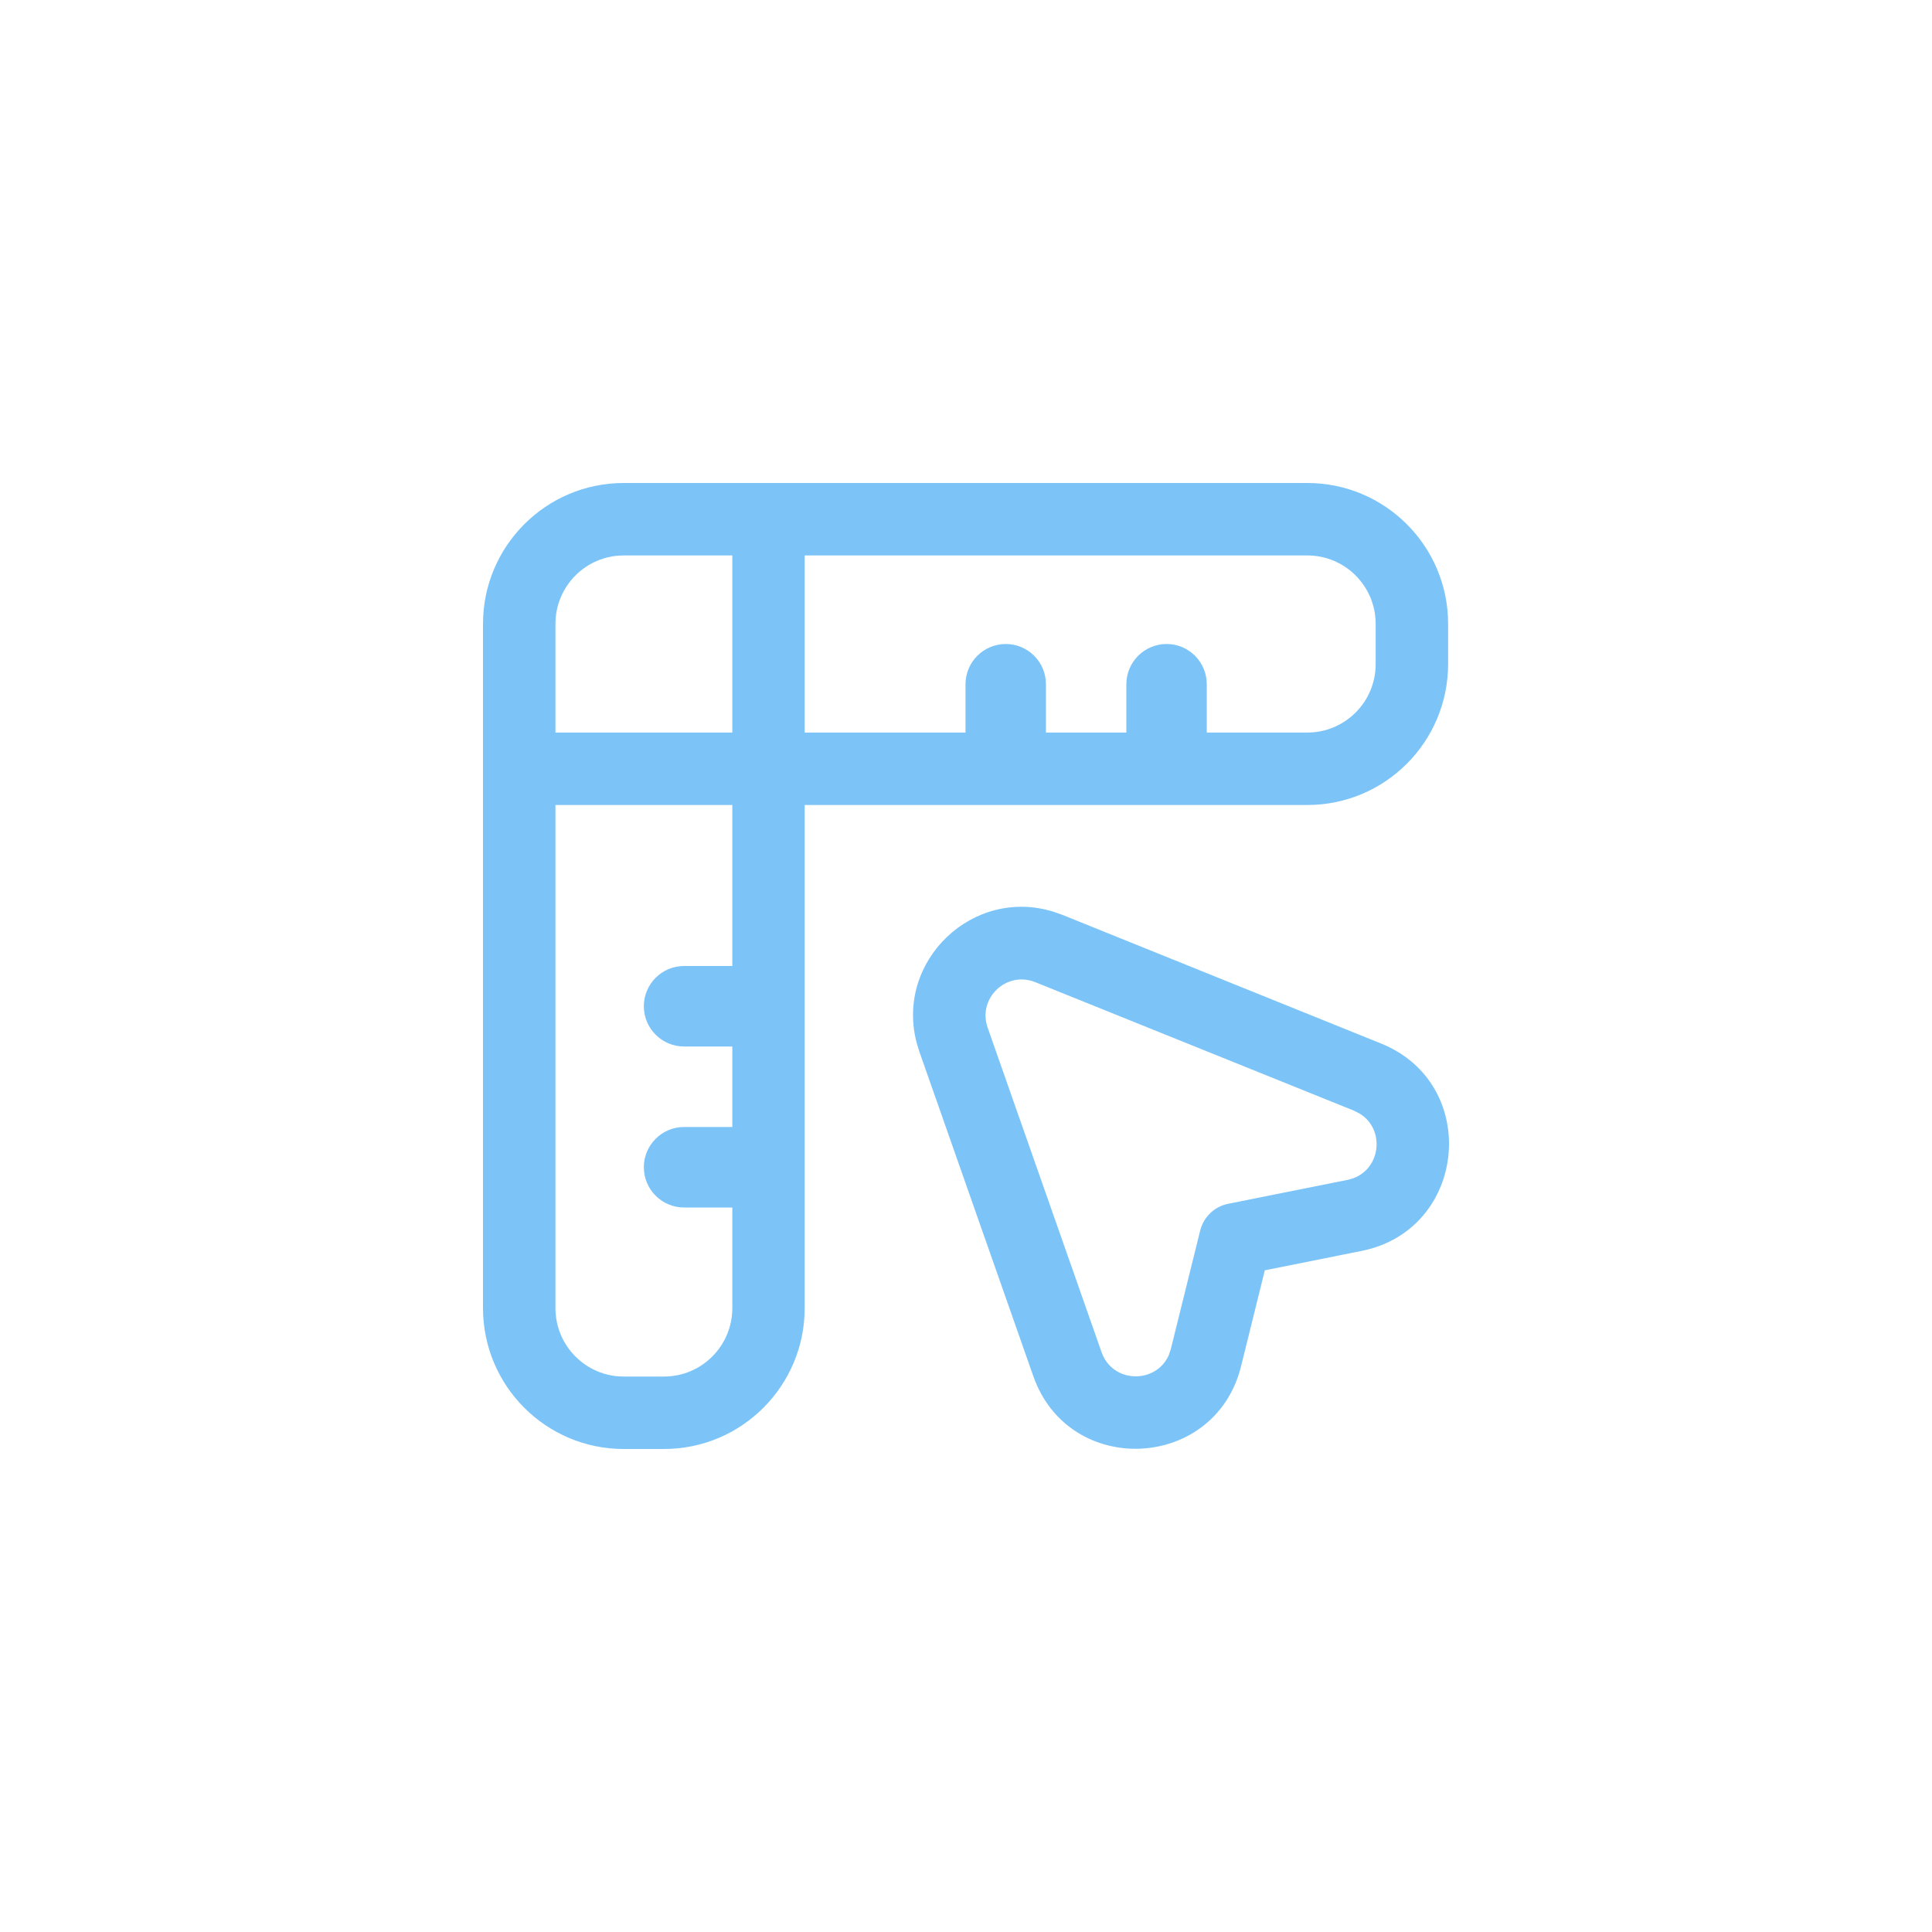 <svg width="24" height="24" viewBox="0 0 24 24" fill="none" xmlns="http://www.w3.org/2000/svg">
<path fill-rule="evenodd" clip-rule="evenodd" d="M11.389 12.961C11.114 11.939 12.088 11.007 13.096 11.329L13.198 11.365L17.156 12.963C18.398 13.464 18.229 15.275 16.916 15.539L15.712 15.78L15.417 16.972C15.095 18.273 13.28 18.36 12.836 17.095L11.421 13.065L11.389 12.961ZM12.861 12.201C12.502 12.056 12.141 12.401 12.269 12.766L13.684 16.797C13.824 17.192 14.364 17.191 14.52 16.832L14.545 16.756L14.909 15.287C14.951 15.118 15.086 14.988 15.256 14.954L16.739 14.657C17.149 14.575 17.225 14.038 16.891 13.834L16.819 13.797L12.861 12.201Z" fill="#7CC4F8"/>
<path fill-rule="evenodd" clip-rule="evenodd" d="M16.24 6C17.206 6 17.989 6.784 17.989 7.75V8.25C17.988 9.216 17.206 10 16.24 10H9.996V16.25C9.996 17.216 9.213 18 8.248 18H7.748C6.783 18 6 17.216 6 16.25V7.75C6 6.784 6.783 6 7.748 6H16.24ZM6.9 16.25C6.9 16.719 7.279 17.1 7.748 17.1H8.248C8.717 17.1 9.097 16.719 9.097 16.25V15H8.498C8.222 15 7.998 14.776 7.998 14.5C7.998 14.224 8.222 14 8.498 14H9.097V13H8.498C8.222 13 7.998 12.776 7.998 12.5C7.998 12.224 8.222 12 8.498 12H9.097V10H6.9V16.25ZM7.748 6.9C7.279 6.9 6.9 7.281 6.9 7.75V9.1H9.097V6.9H7.748ZM9.996 9.1H11.994V8.5C11.994 8.224 12.218 8 12.494 8C12.77 8 12.993 8.224 12.993 8.5V9.1H13.992V8.5C13.992 8.224 14.216 8 14.492 8C14.768 8 14.991 8.224 14.991 8.5V9.1H16.24C16.709 9.1 17.089 8.719 17.089 8.25V7.75C17.089 7.281 16.709 6.9 16.24 6.9H9.996V9.1Z" fill="#7CC4F8"/>
</svg>
